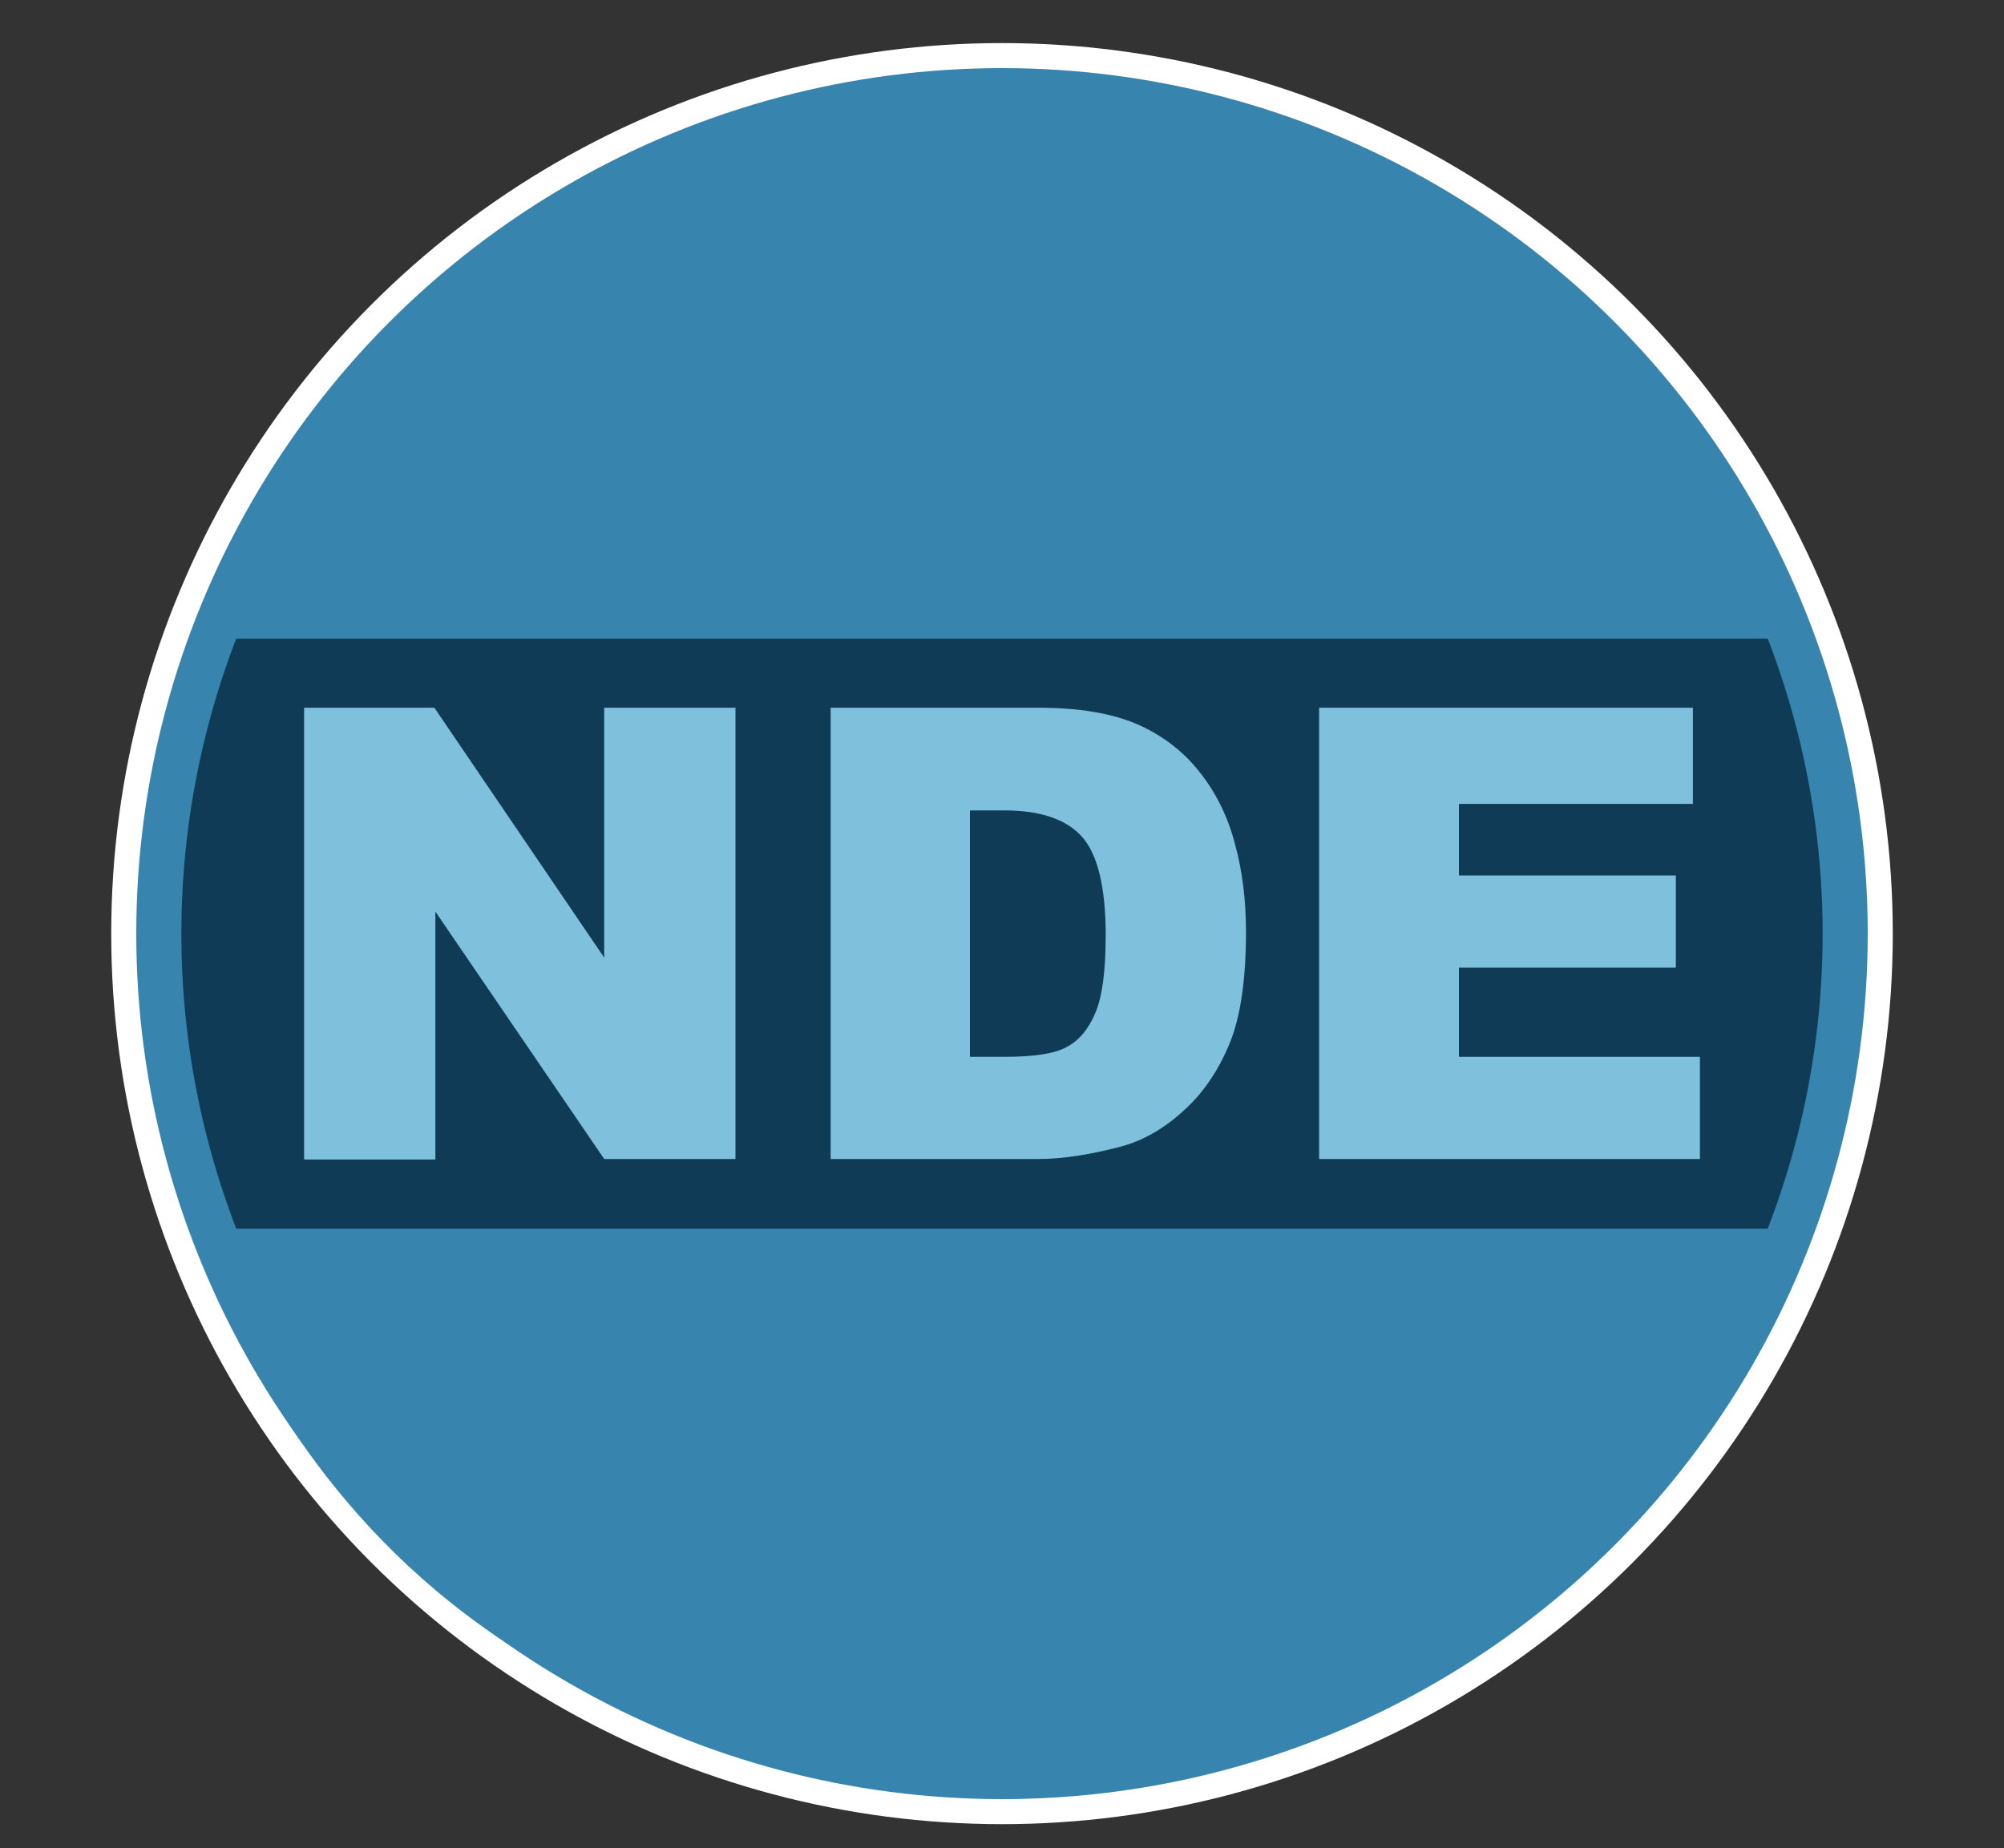 <?xml version="1.0" encoding="utf-8"?>
<!-- Generator: Adobe Illustrator 27.8.1, SVG Export Plug-In . SVG Version: 6.00 Build 0)  -->
<svg version="1.1" id="Layer_1" xmlns="http://www.w3.org/2000/svg" xmlns:xlink="http://www.w3.org/1999/xlink" x="0px" y="0px"
	 viewBox="0 0 400 369" style="enable-background:new 0 0 400 369;" xml:space="preserve">
<rect x="0" y="0" width="400" height="369" fill="#333333" stroke="none"/>
<style type="text/css">
	.st0{fill:#FFFFFF;}
	.st1{fill:#103B56;stroke:#3784AF;stroke-width:9;stroke-miterlimit:10;}
	.st2{fill:#7FC0DD;}
	.st3{fill:#3784AF;}
</style>
<circle class="st0" cx="200" cy="186.4" r="177.8"/>
<circle class="st1" cx="200" cy="186.4" r="168.3"/>
<g>
	<path class="st2" d="M60.7,141.3h26l33.9,49.9v-49.9h26.2v90.1h-26.2L86.9,182v49.5H60.7V141.3z"/>
	<path class="st2" d="M165.8,141.3h41.4c8.2,0,14.7,1.1,19.8,3.3c5,2.2,9.2,5.4,12.4,9.5c3.3,4.1,5.7,9,7.1,14.4
		c1.5,5.5,2.2,11.3,2.2,17.5c0,9.6-1.1,17.1-3.3,22.4c-2.2,5.3-5.2,9.8-9.1,13.3c-3.9,3.6-8.1,6-12.5,7.2
		c-6.1,1.6-11.6,2.5-16.6,2.5h-41.4L165.8,141.3L165.8,141.3z M193.6,161.8V211h6.8c5.8,0,10-0.6,12.4-1.9c2.5-1.3,4.4-3.5,5.8-6.8
		c1.4-3.2,2.1-8.4,2.1-15.6c0-9.5-1.6-16.1-4.7-19.6c-3.1-3.5-8.3-5.3-15.5-5.3L193.6,161.8L193.6,161.8z"/>
	<path class="st2" d="M263.3,141.3h74.6v19.2h-46.7v14.3h43.3v18.4h-43.3V211h48.1v20.4h-76V141.3z"/>
</g>
<path class="st3" d="M39.5,127.5h319.9c0,0-26.6-109.4-159.4-109.4C200,18,98.4,0.2,39.5,127.5z"/>
<path class="st3" d="M359.4,245.3H39.5c0,0,26.6,109.4,159.4,109.4C198.9,354.8,300.5,372.6,359.4,245.3z"/>
</svg>
